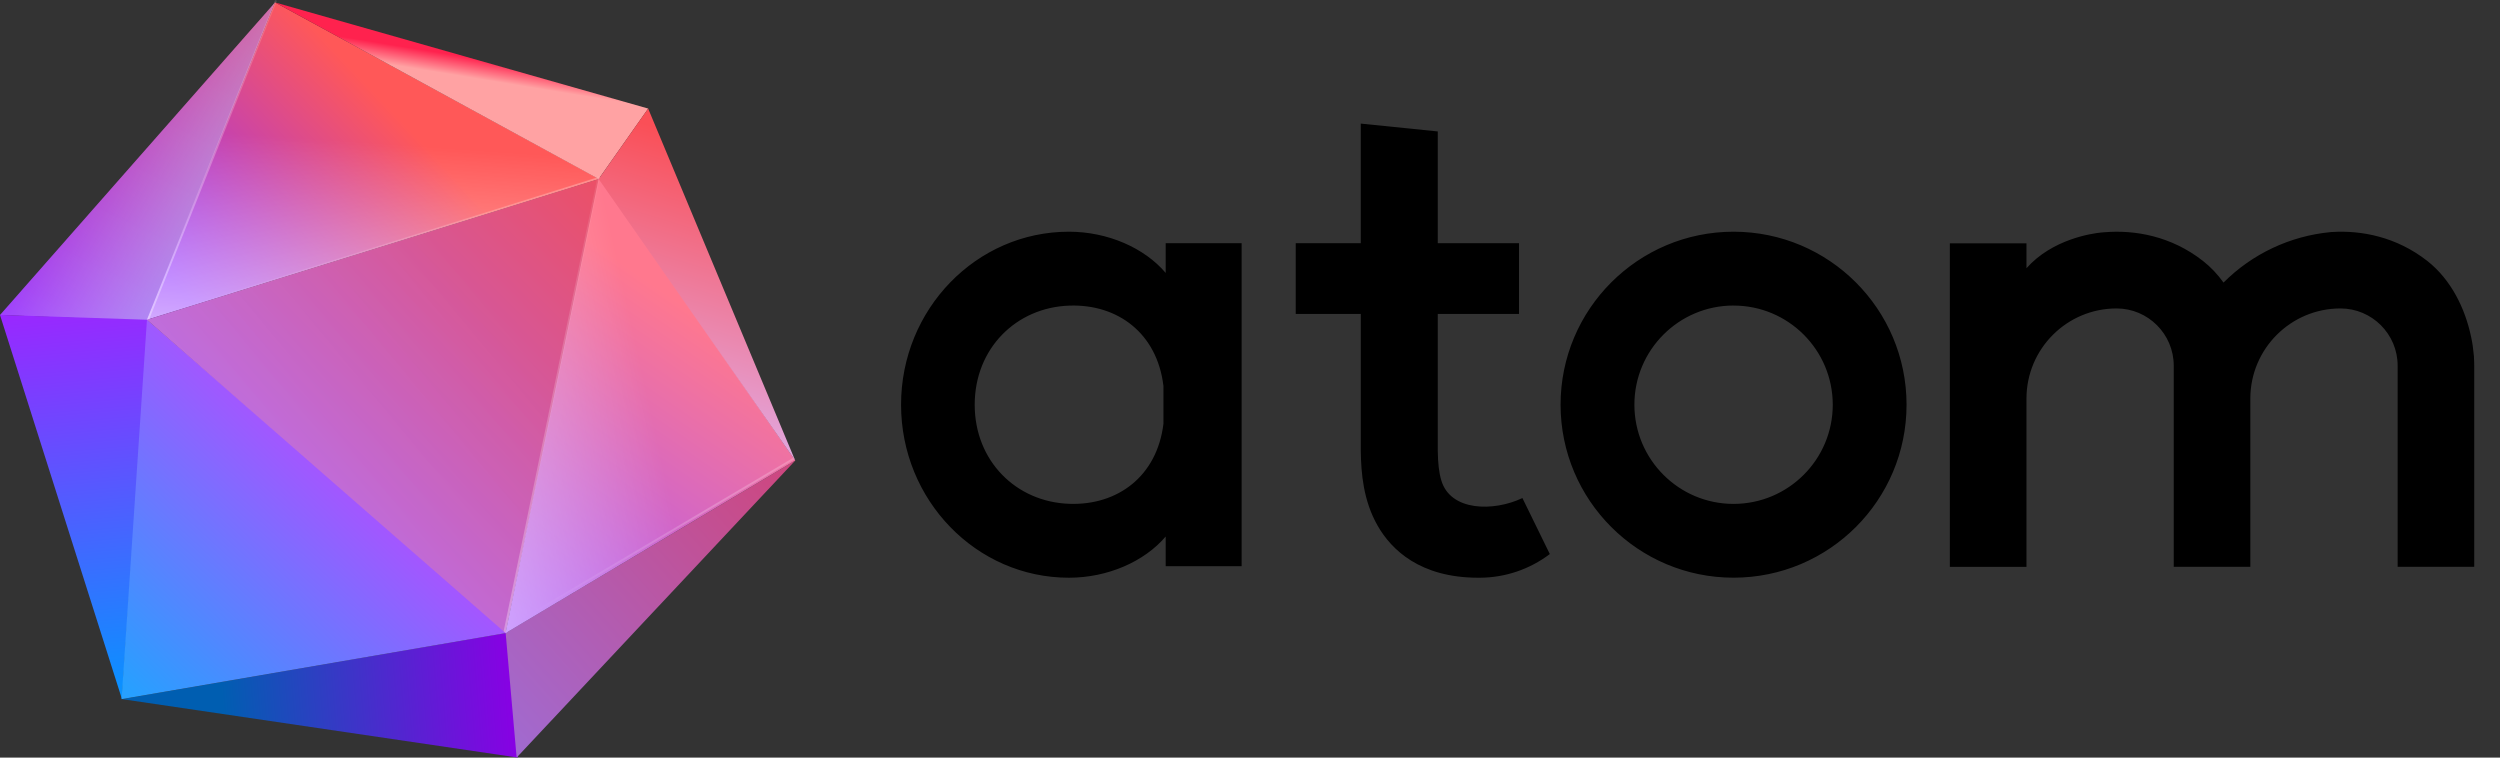<svg xmlns="http://www.w3.org/2000/svg" width="66" height="20" viewBox="0 0 66 20">
    <rect x="0" y="0" width="66" height="20" fill="#333333" stroke="none"/>
    <defs>
        <linearGradient id="prefix__a" x1="36.431%" x2="89.218%" y1="111.12%" y2="-14.611%">
            <stop offset="0%" stop-color="#9A38FB"/>
            <stop offset="100%" stop-color="#D13075"/>
        </linearGradient>
        <linearGradient id="prefix__b" x1="121.557%" x2="29.131%" y1="102.251%" y2="43.315%">
            <stop offset="0%" stop-color="#79C5FF"/>
            <stop offset="100%" stop-color="#FFF" stop-opacity="0"/>
        </linearGradient>
        <linearGradient id="prefix__c" x1="50.583%" x2="46.696%" y1="99.993%" y2="-9.796%">
            <stop offset="0%" stop-color="#0892FF"/>
            <stop offset="100%" stop-color="#A51FFF"/>
        </linearGradient>
        <linearGradient id="prefix__d" x1="25.094%" x2="99.528%" y1="50%" y2="48.032%">
            <stop offset="0%" stop-color="#005EB1"/>
            <stop offset="100%" stop-color="#8900E4"/>
        </linearGradient>
        <linearGradient id="prefix__e" x1="0%" x2="63.492%" y1="96.178%" y2="28.226%">
            <stop offset="0%" stop-color="#27A0FF"/>
            <stop offset="100%" stop-color="#BD47FF"/>
        </linearGradient>
        <linearGradient id="prefix__f" x1="-9.271%" x2="49.276%" y1="65.331%" y2="26.644%">
            <stop offset="0%" stop-color="#902EFF"/>
            <stop offset="100%" stop-color="#FF5858"/>
        </linearGradient>
        <linearGradient id="prefix__g" x1="16.216%" x2="26.265%" y1="143.542%" y2="41.998%">
            <stop offset="0%" stop-color="#FFF"/>
            <stop offset="100%" stop-color="#FFF" stop-opacity="0"/>
        </linearGradient>
        <linearGradient id="prefix__h" x1="19.185%" x2="114.686%" y1="94.401%" y2=".262%">
            <stop offset="0%" stop-color="#A966FF"/>
            <stop offset="100%" stop-color="#F14E59"/>
        </linearGradient>
        <linearGradient id="prefix__i" x1="-205.06%" x2="74.501%" y1="259.312%" y2="25.949%">
            <stop offset="0%" stop-color="#FFF"/>
            <stop offset="100%" stop-color="#FFF" stop-opacity="0"/>
        </linearGradient>
        <linearGradient id="prefix__j" x1="-9.736%" x2="165.019%" y1="100%" y2="-57.887%">
            <stop offset="0%" stop-color="#9D6DD7"/>
            <stop offset="100%" stop-color="#EC2F48"/>
        </linearGradient>
        <linearGradient id="prefix__k" x1="37.738%" x2="74.049%" y1="116.523%" y2="33.58%">
            <stop offset="0%" stop-color="#A554FF"/>
            <stop offset="100%" stop-color="#FF788E"/>
        </linearGradient>
        <linearGradient id="prefix__l" x1="-8.569%" x2="57.614%" y1="96.1%" y2="73.259%">
            <stop offset="0%" stop-color="#FFF"/>
            <stop offset="100%" stop-color="#FFF" stop-opacity="0"/>
        </linearGradient>
        <linearGradient id="prefix__m" x1="91.9%" x2="88.412%" y1="44.825%" y2="54.966%">
            <stop offset="0%" stop-color="#FF224E"/>
            <stop offset="100%" stop-color="#FFA2A3"/>
        </linearGradient>
        <linearGradient id="prefix__n" x1="50.002%" x2="35.327%" y1="8.841%" y2="94.611%">
            <stop offset="0%" stop-color="#FA4F57"/>
            <stop offset="100%" stop-color="#E0ADE8"/>
        </linearGradient>
        <linearGradient id="prefix__o" x1="193.315%" x2="-1.222%" y1="48.476%" y2="69.163%">
            <stop offset="0%" stop-color="#FFF"/>
            <stop offset="100%" stop-color="#FFF" stop-opacity="0"/>
        </linearGradient>
        <linearGradient id="prefix__p" x1="50.163%" x2="44.48%" y1="-36.134%" y2="94.662%">
            <stop offset="0%" stop-color="#FFF" stop-opacity="0"/>
            <stop offset="100%" stop-color="#FFF"/>
        </linearGradient>
        <linearGradient id="prefix__q" x1="-5.589%" x2="68.035%" y1="57.847%" y2="26.646%">
            <stop offset="0%" stop-color="#FFF" stop-opacity="0"/>
            <stop offset="100%" stop-color="#FFF"/>
        </linearGradient>
        <linearGradient id="prefix__r" x1="54.048%" x2="26.56%" y1="-65.473%" y2="85.978%">
            <stop offset="0%" stop-color="#FFF" stop-opacity="0"/>
            <stop offset="100%" stop-color="#FFF"/>
        </linearGradient>
    </defs>
    <g fill="none" fill-rule="evenodd">
        <path fill="url(#prefix__a)" fill-rule="nonzero" d="M0 8.316L3.914 8.473 7.262 0.064z"/>
        <path fill="url(#prefix__b)" fill-rule="nonzero" d="M0 8.316L3.914 8.473 7.262 0.064z"/>
        <path fill="url(#prefix__c)" d="M0 8.315L3.22 18.457 3.915 8.442 0 8.314z"/>
        <path fill="url(#prefix__d)" d="M13.364 16.709L3.221 18.457 13.671 20z"/>
        <path fill="url(#prefix__e)" d="M3.209 18.457L3.88 8.437 13.43 16.7z"/>
        <path fill="url(#prefix__f)" fill-rule="nonzero" d="M7.261 0.064L3.876 8.443 15.817 4.725 7.261 0.064z"/>
        <path fill="url(#prefix__g)" fill-rule="nonzero" d="M7.261 0.064L3.876 8.443 15.817 4.725 7.261 0.064z"/>
        <path fill="url(#prefix__h)" fill-rule="nonzero" d="M3.879 8.441L13.35 16.714 15.85 4.71z"/>
        <path fill="url(#prefix__i)" fill-opacity=".5" fill-rule="nonzero" d="M3.879 8.441L13.35 16.714 15.85 4.71z"/>
        <path fill="url(#prefix__j)" d="M13.349 16.711L13.639 20 20.996 12.157z"/>
        <path fill="url(#prefix__k)" fill-rule="nonzero" d="M13.347 16.714L20.995 12.157 15.817 4.662 13.347 16.714z"/>
        <path fill="url(#prefix__l)" fill-opacity=".5" fill-rule="nonzero" d="M13.347 16.714L20.995 12.157 15.817 4.662 13.347 16.714z"/>
        <path fill="url(#prefix__m)" fill-rule="nonzero" d="M7.262 0.065L17.112 2.866 15.805 4.726 7.262 0.064z"/>
        <path fill="url(#prefix__n)" fill-rule="nonzero" d="M17.111 2.866L15.804 4.726 20.993 12.157 17.111 2.866z"/>
        <path fill="url(#prefix__o)" fill-rule="nonzero" d="M3.879 8.456L3.902 8.399 15.746 4.691 15.803 4.724z" opacity=".5"/>
        <path fill="url(#prefix__p)" fill-rule="nonzero" d="M13.348 16.711L13.296 16.666 15.779 4.641 15.832 4.67 13.349 16.711z" opacity=".3"/>
        <path fill="url(#prefix__q)" fill-rule="nonzero" d="M13.314 16.657L13.287 16.613 20.95 12.08 20.981 12.122 13.314 16.658z" opacity=".2"/>
        <path fill="url(#prefix__r)" fill-rule="nonzero" d="M3.941 8.419L3.877 8.441 7.262 0 7.312 0.02 3.942 8.42z" opacity=".34"/>
        <path fill="#000" d="M30.774 14.164c-.564.663-1.533 1.088-2.555 1.088-2.445 0-4.431-2.047-4.431-4.568 0-2.52 1.986-4.567 4.431-4.567 1.022 0 1.992.425 2.555 1.088v-.784h2.005v8.526h-2.005v-.783zm-.06-3.981c-.168-1.387-1.207-2.157-2.478-2.115-1.415.046-2.504 1.136-2.504 2.617 0 1.48 1.089 2.57 2.504 2.616 1.272.042 2.31-.727 2.479-2.114v-1.004zm9.479 2.965c-.766.364-1.903.35-2.143-.467-.062-.207-.088-.456-.093-.777V8.287h2.145V6.42h-2.145V3.47l-2.033-.207V6.42h-1.717v1.867h1.718v3.626c.008.576.066 1.305.446 1.968.36.627 1.113 1.371 2.658 1.371h.04c.667-.003 1.315-.222 1.846-.625l-.723-1.478v-.001zm25.12-3.724V9.42l-.006-.057c-.013-.158-.036-.315-.07-.47-.157-.749-.528-1.512-1.16-2.007-.812-.634-1.733-.809-2.51-.761l-.027.001-.014.002c-1.068.102-2.067.573-2.825 1.332-.154-.214-.335-.409-.545-.573-.84-.657-1.797-.821-2.592-.756l-.09.007c-.245.025-1.291.173-1.975.943v-.657h-2.023v8.542h2.023v-4.443c0-1.314 1.065-2.379 2.378-2.38.832 0 1.51.678 1.51 1.511v5.31h2.022v-4.443c.002-1.313 1.066-2.377 2.379-2.378.832 0 1.51.677 1.51 1.51v5.311h2.022v-5.31c0-.077-.003-.154-.008-.231zM45.766 6.117c2.522.001 4.566 2.046 4.567 4.568-.001 2.522-2.045 4.565-4.567 4.566-2.521 0-4.565-2.044-4.567-4.566 0-2.522 2.045-4.567 4.567-4.568zm0 1.95c1.446 0 2.618 1.172 2.619 2.618-.001 1.446-1.173 2.617-2.619 2.618-1.445 0-2.617-1.172-2.618-2.618 0-1.446 1.172-2.618 2.618-2.619z"/>
    </g>
</svg>